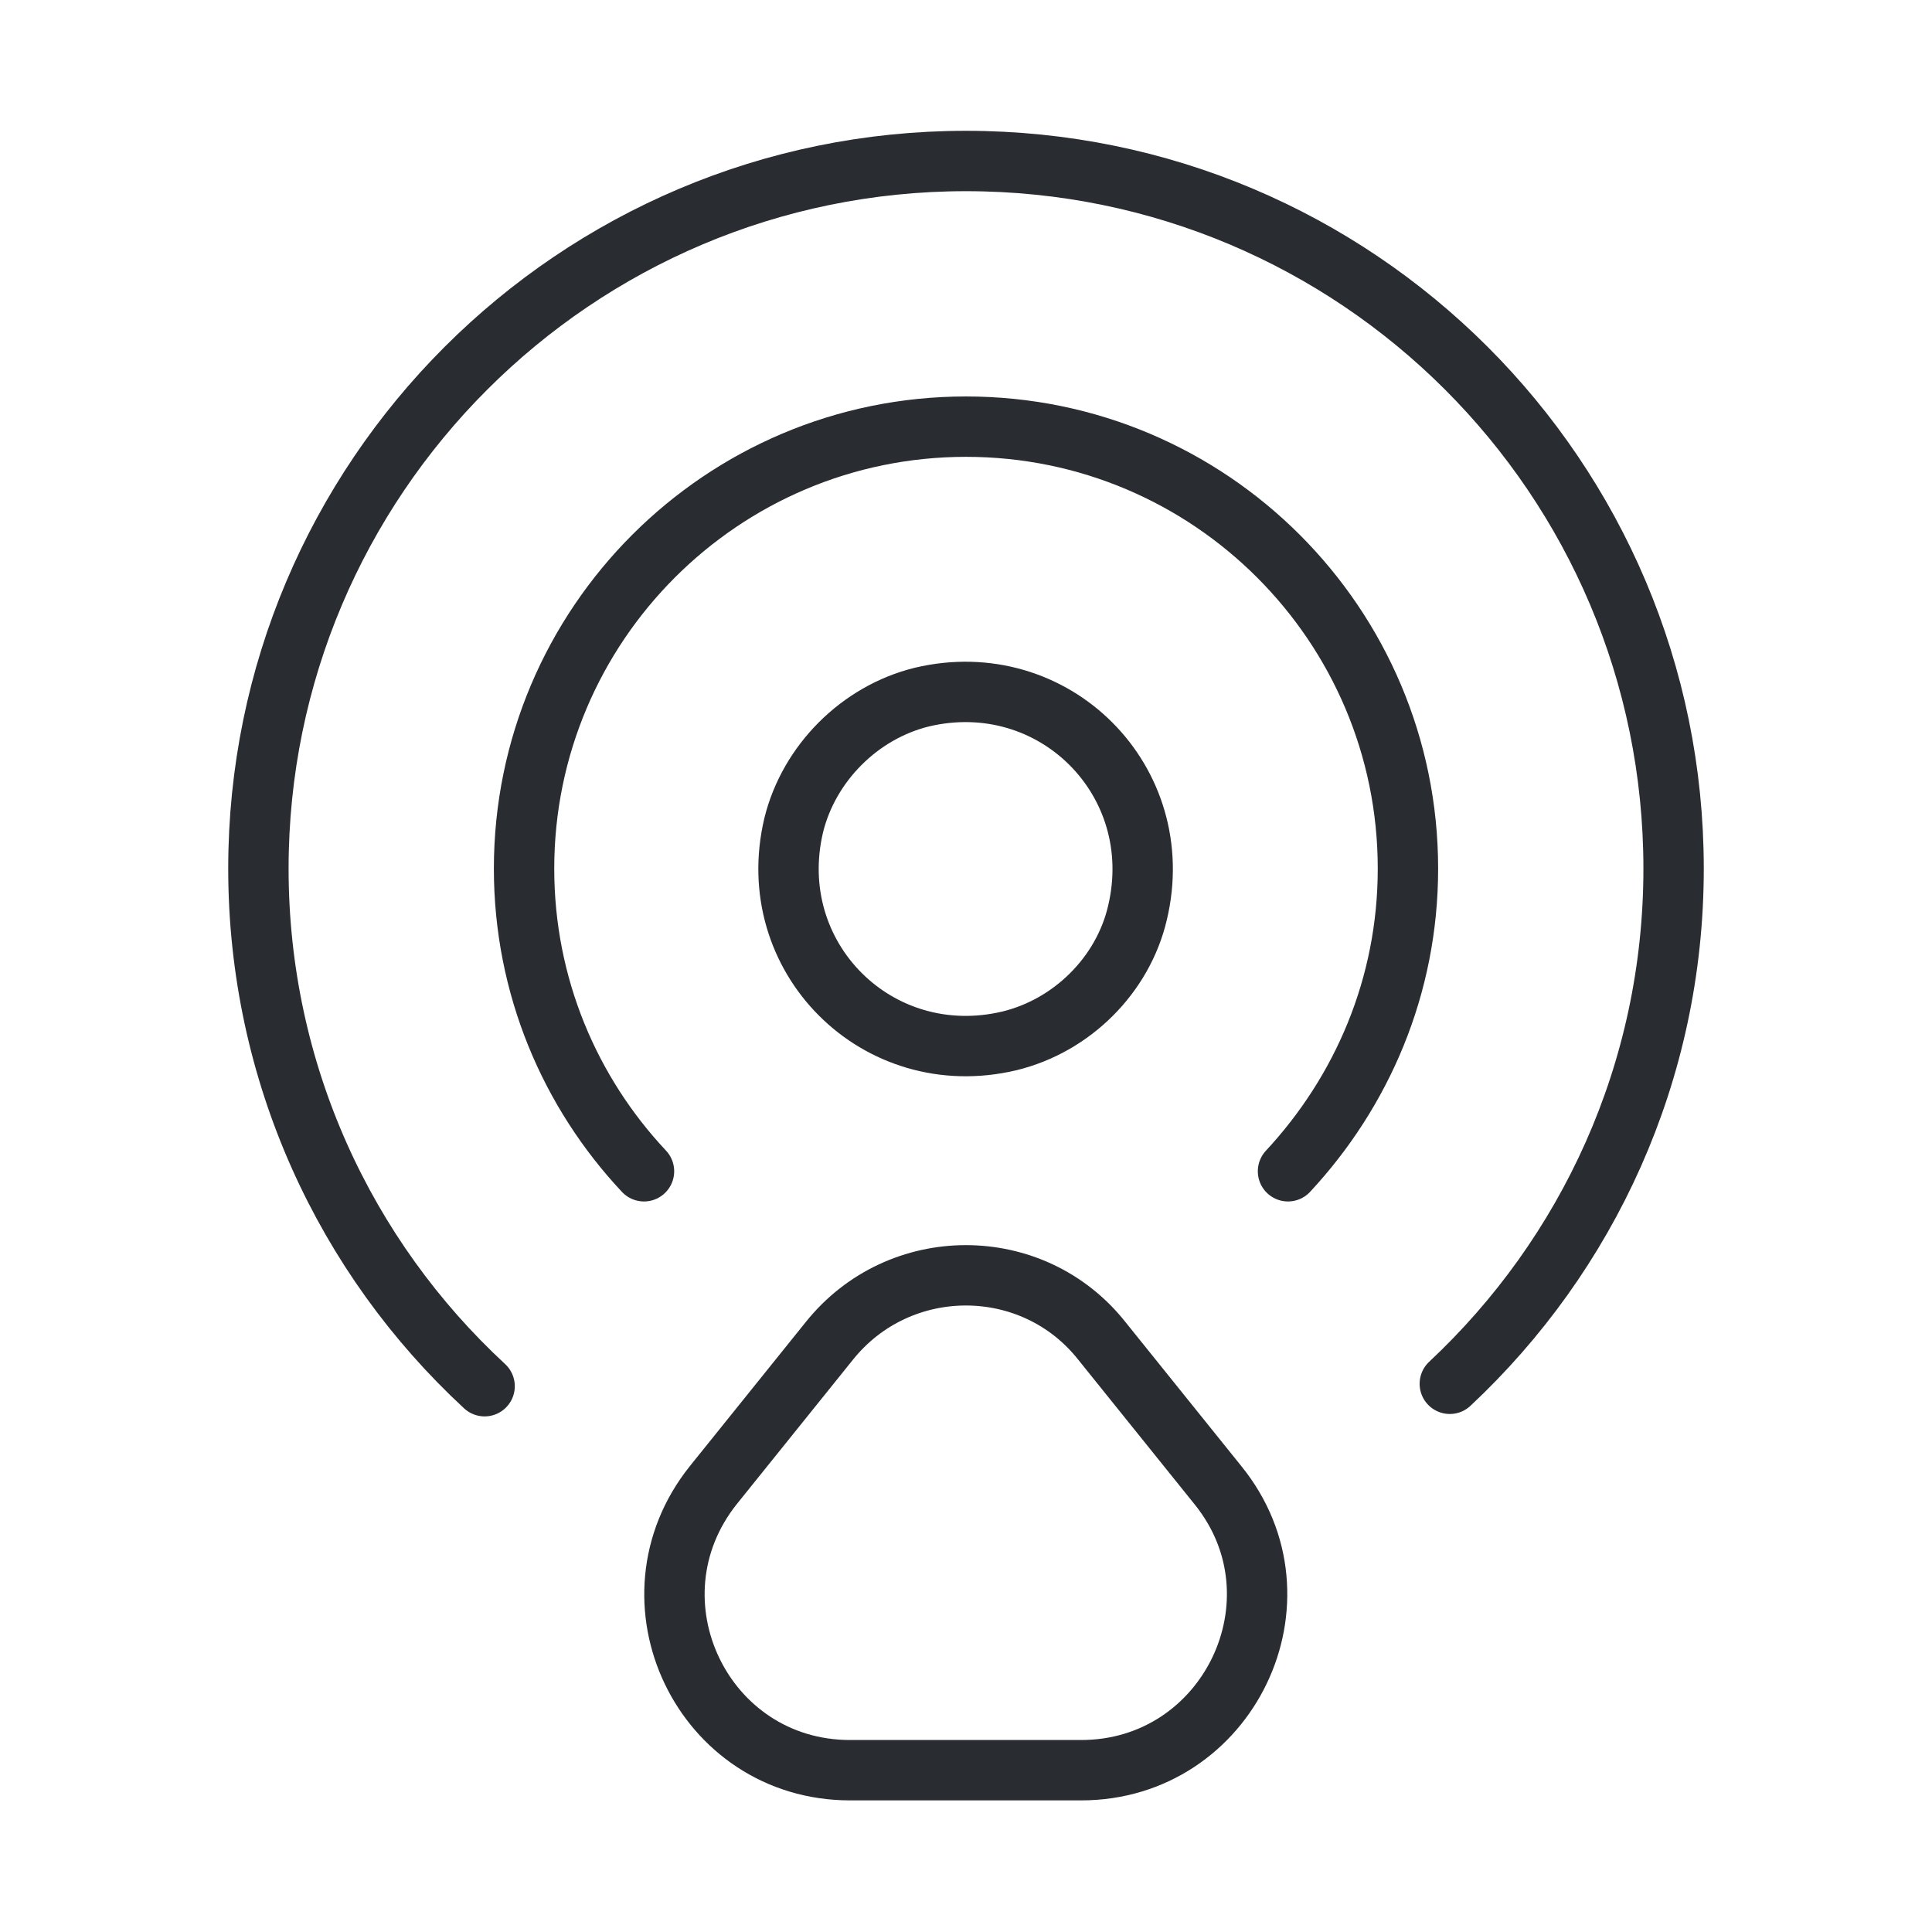 <svg width="48" height="48" viewBox="0 0 48 48" fill="none" xmlns="http://www.w3.org/2000/svg">
<path d="M36.02 34.38C39.44 31.18 41.58 26.64 41.58 21.58C41.58 11.86 33.7 4 24 4C14.3 4 6.42 11.88 6.42 21.58C6.42 26.66 8.58 31.24 12.04 34.44M16 29.1C14.16 27.14 13.02 24.5 13.02 21.58C13.02 15.52 17.94 10.6 24 10.6C30.06 10.6 34.98 15.52 34.98 21.58C34.98 24.5 33.84 27.12 32 29.1M28.26 22.68C29.04 19.4 26.18 16.54 22.9 17.32C21.36 17.7 20.1 18.96 19.72 20.5C18.94 23.78 21.8 26.64 25.08 25.86C26.64 25.48 27.9 24.22 28.26 22.68ZM20.6 33.32L17.72 36.9C15.44 39.76 17.46 43.98 21.12 43.98H26.86C30.52 43.98 32.56 39.74 30.26 36.9L27.38 33.32C25.66 31.14 22.34 31.14 20.6 33.32Z" stroke="#292D32" stroke-width="1.5" stroke-linecap="round" stroke-linejoin="round"/>
</svg>
